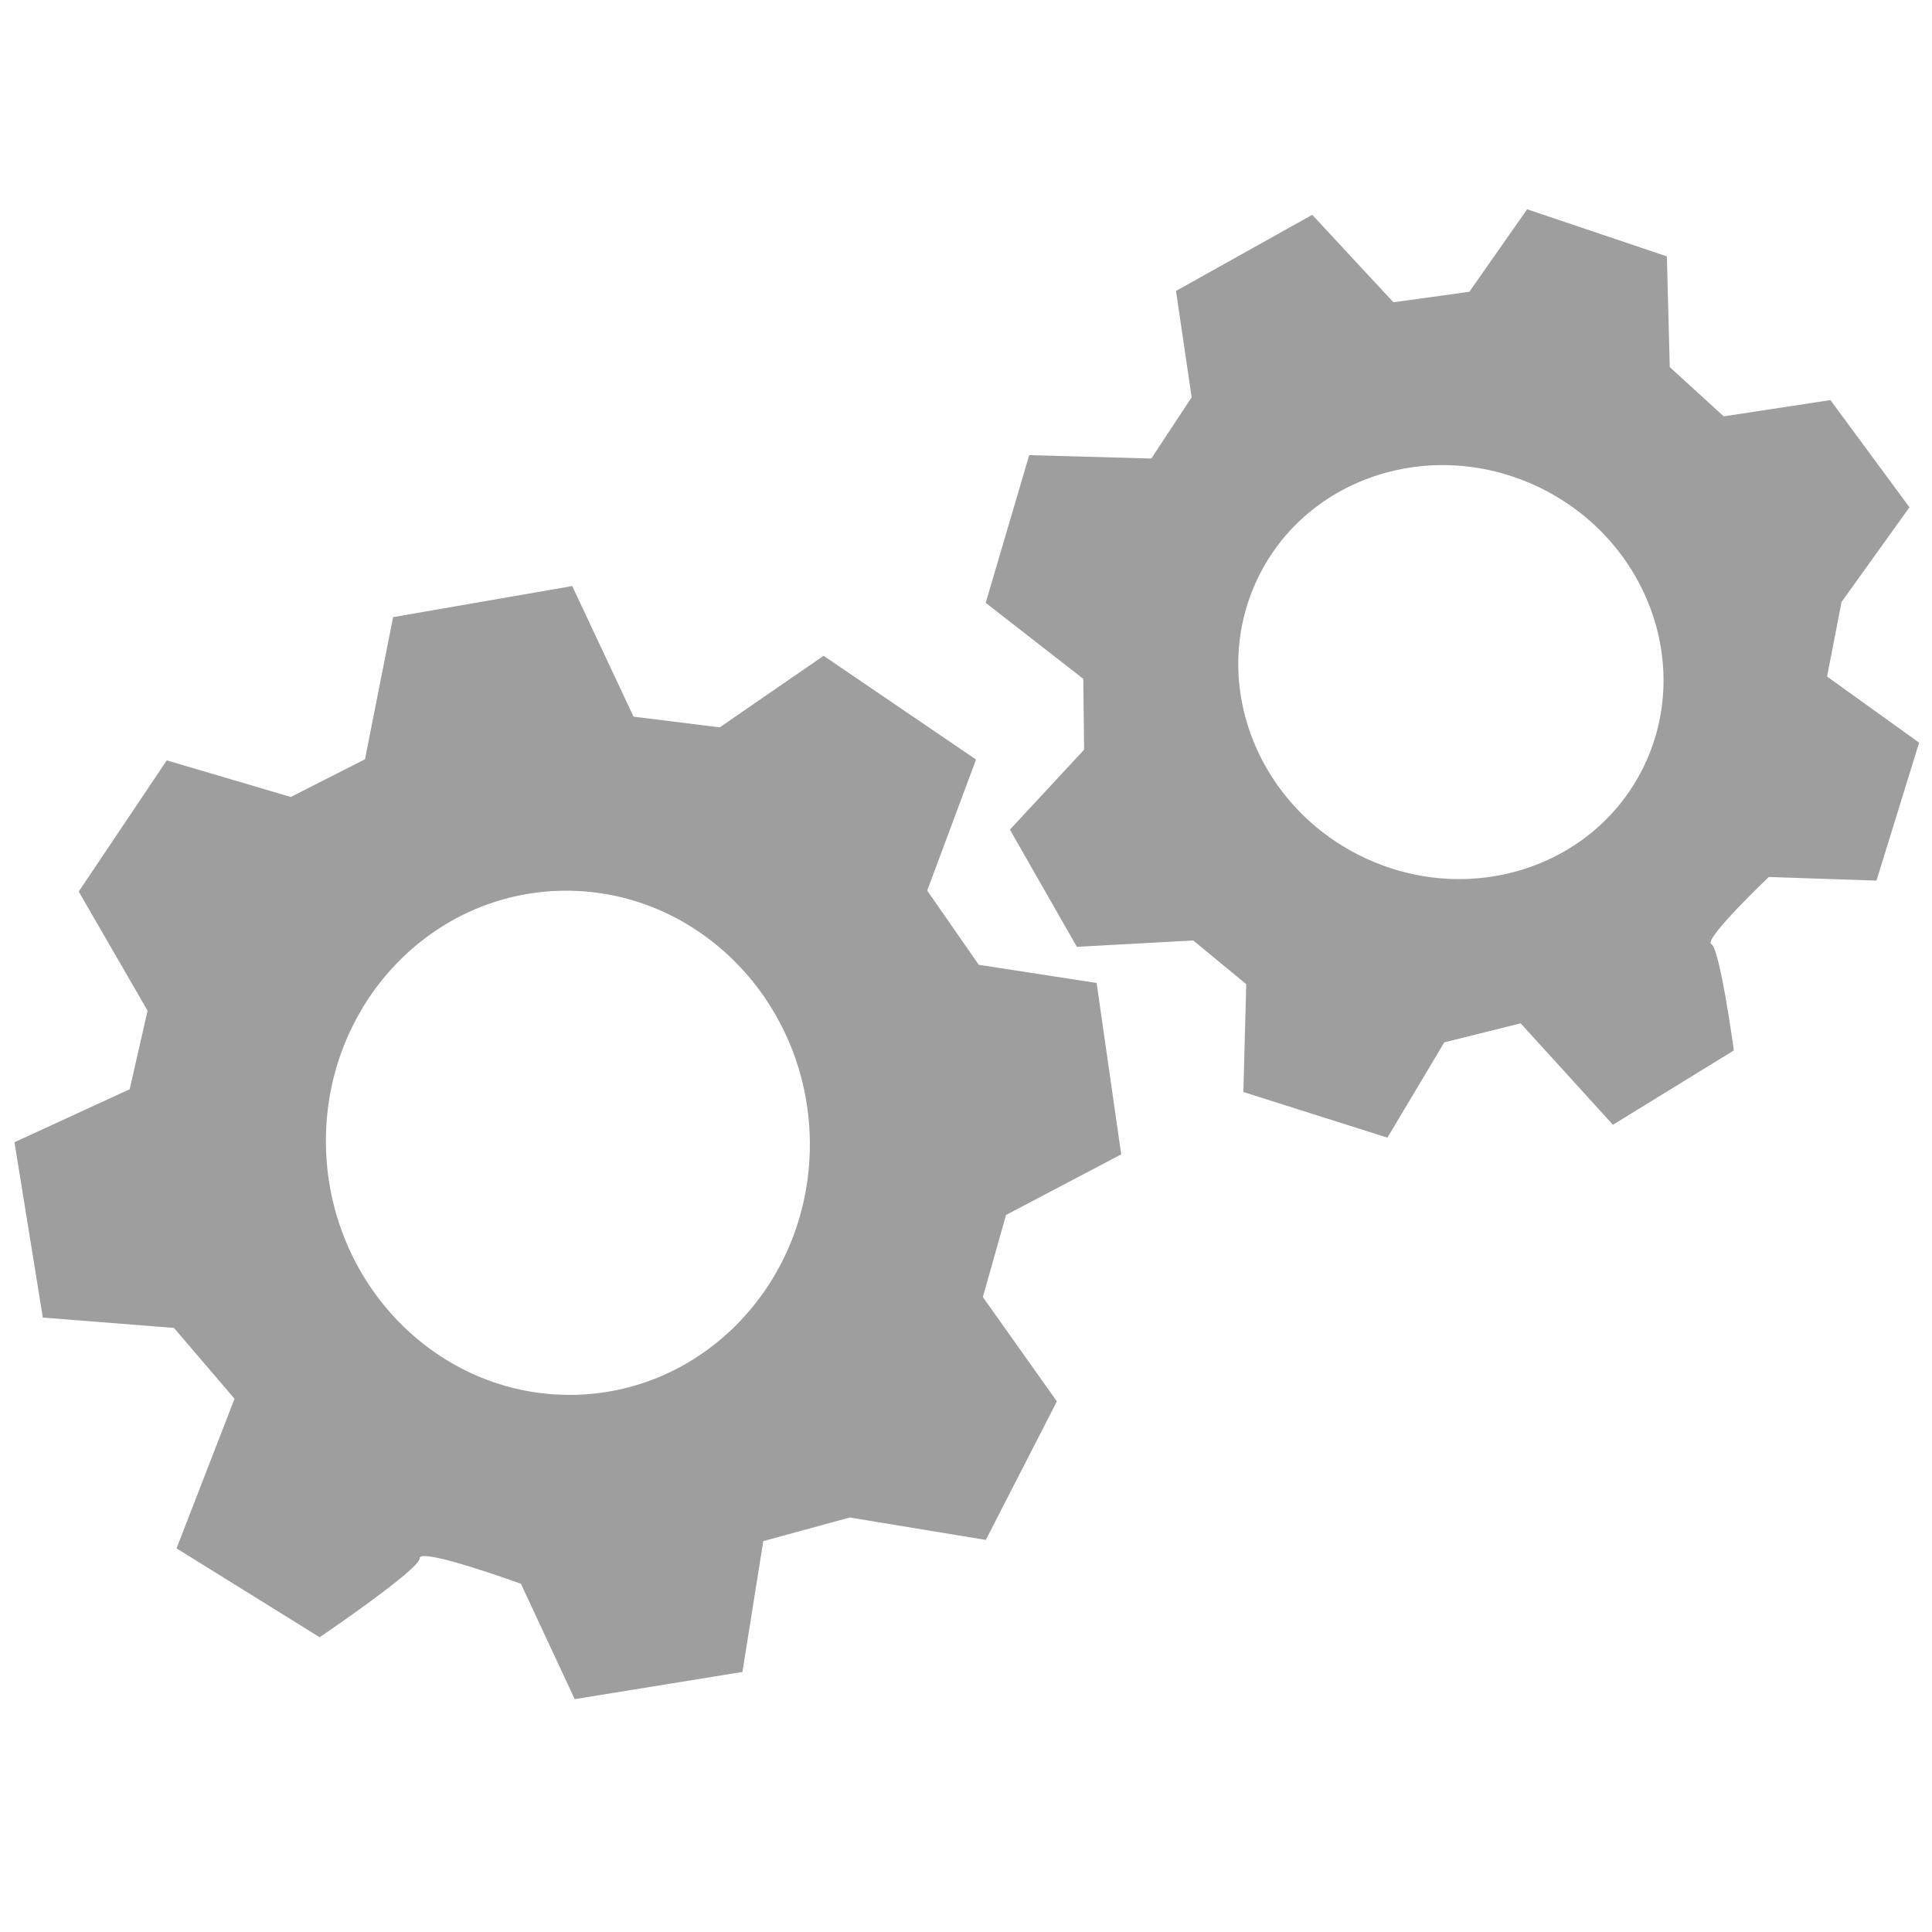 <?xml version="1.0" encoding="utf-8"?>
<!-- Generator: Adobe Illustrator 16.0.0, SVG Export Plug-In . SVG Version: 6.00 Build 0)  -->
<!DOCTYPE svg PUBLIC "-//W3C//DTD SVG 1.1//EN" "http://www.w3.org/Graphics/SVG/1.1/DTD/svg11.dtd">
<svg version="1.1" xmlns="http://www.w3.org/2000/svg" xmlns:xlink="http://www.w3.org/1999/xlink" x="0px" y="0px" width="150px"
	 height="150px" viewBox="0 0 150 150" enable-background="new 0 0 150 150" xml:space="preserve">
<g id="Calque_1">
	<g>
		<path fill="#9E9E9E" d="M127.62,59.513c-3.834,7.894-13.644,11.017-21.921,6.968c-8.267-4.049-11.858-13.729-8.024-21.632
			c3.836-7.902,13.646-11.007,21.922-6.967C127.864,41.931,131.454,51.62,127.62,59.513 M145.689,68.37L149,57.661l-7.146-5.134
			l1.123-5.79l5.274-7.35l-6.136-8.324l-8.285,1.263l-4.19-3.825l-0.225-8.595l-10.848-3.657l-4.489,6.406l-5.893,0.813l-6.303-6.79
			l-10.577,5.911l1.215,8.258L89.39,35.6l-9.483-0.262L76.53,46.804l7.576,5.901l0.065,5.499l-5.761,6.209l5.2,9.1l9.034-0.496
			l4.115,3.395l-0.225,8.37l11.185,3.545l4.415-7.398l5.929-1.478l7.164,7.875l9.39-5.77c0,0-1.084-7.931-1.749-8.258
			c-0.664-0.328,4.461-5.209,4.461-5.209L145.689,68.37z M44.326,108.298c-10.371,0.057-18.886-8.66-19.022-19.466
			c-0.122-10.811,8.178-19.611,18.541-19.677c10.381-0.065,18.896,8.65,19.032,19.452C62.997,99.433,54.698,108.241,44.326,108.298
			 M44.62,131.922l13.023-2.113l1.618-10.157l6.714-1.833l10.563,1.74l5.518-10.755l-5.747-8.101l1.8-6.373l8.941-4.704
			l-1.908-13.308l-9.151-1.413l-4.003-5.761l3.792-10.175l-11.835-8.053l-8.066,5.556l-6.691-0.833l-4.76-10.138l-13.907,2.413
			l-2.184,11.036l-5.761,2.927l-9.628-2.843L6.113,69.22l5.344,9.25l-1.388,6.098l-8.945,4.115l2.202,13.612l10.18,0.805
			l4.704,5.499l-4.503,11.615l11.11,6.902c0,0,7.777-5.274,7.767-6.136c-0.009-0.879,7.861,1.983,7.861,1.983L44.62,131.922z"/>
	</g>
</g>
<g id="Mode_Isolation">
</g>
</svg>
